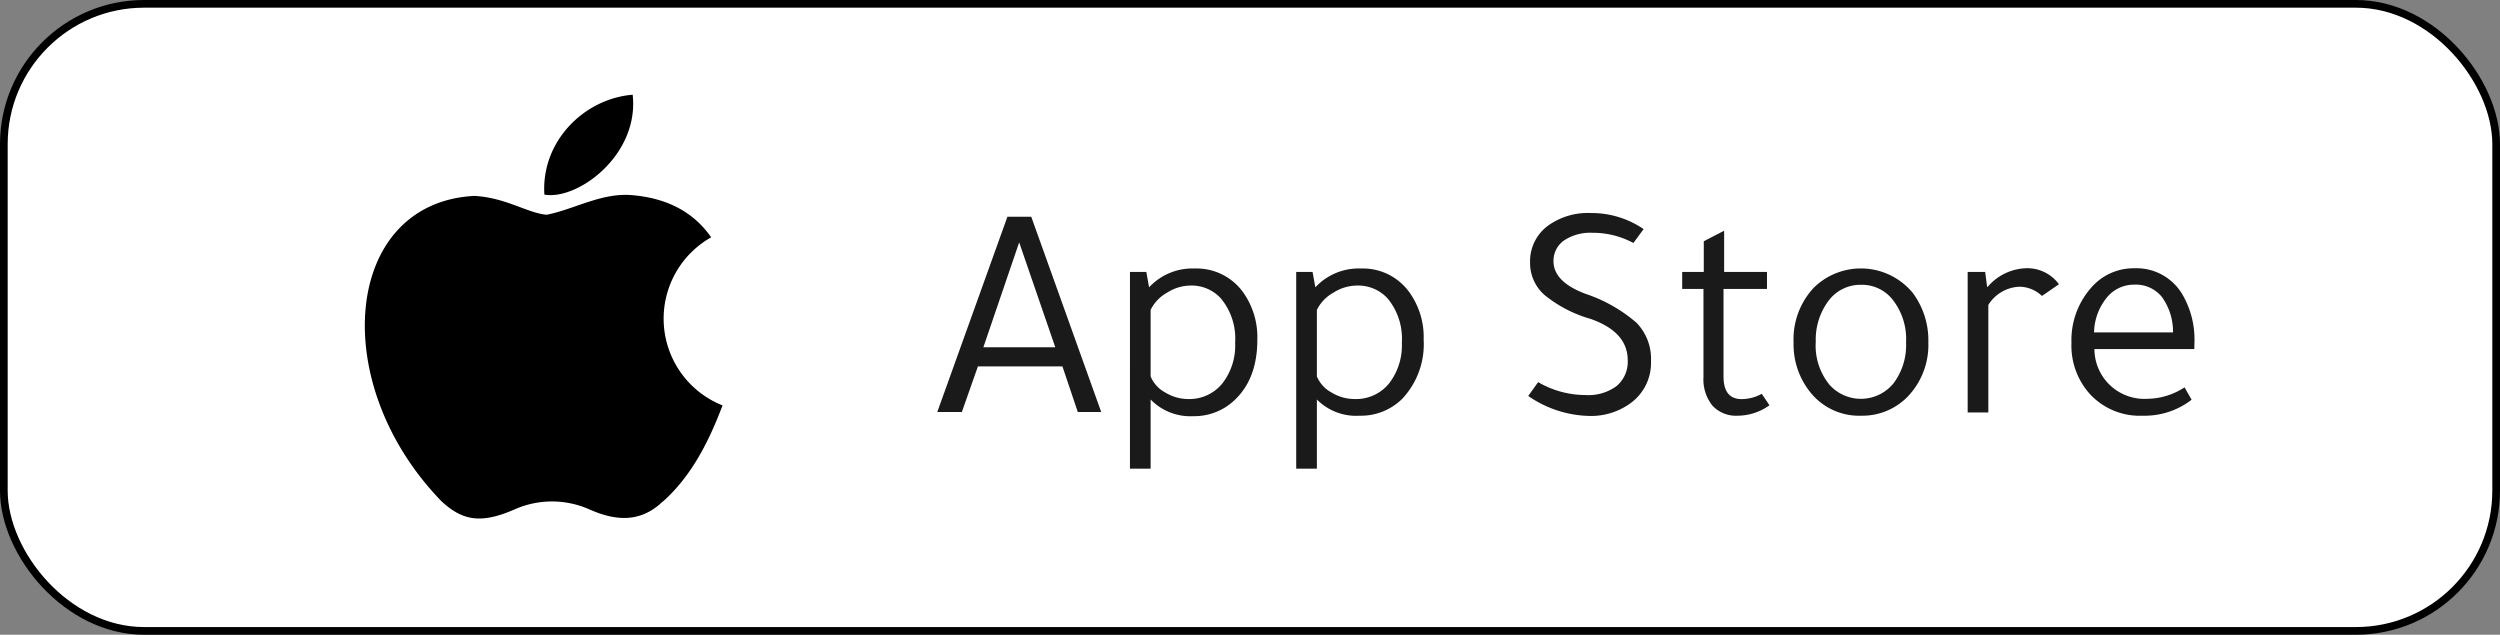 <svg xmlns="http://www.w3.org/2000/svg" viewBox="0 0 325.41 82.62"><rect x="0" y="0" width="325.41" height="82.62" fill="#808080" stroke="none"/><defs><style>.cls-1{fill:#fff;stroke:#000;stroke-miterlimit:10;}.cls-2{fill:#1a1a1a;}</style></defs><title>Asset 11</title><g id="Layer_2" data-name="Layer 2"><g id="Layer_1-2" data-name="Layer 1"><rect class="cls-1" x="0.5" y="0.5" width="324.41" height="81.62" rx="18.26"/><path class="cls-2" d="M131.13,28.21h3.1l9.11,25.42h-3.05l-2-5.94h-11l-2.09,5.94H122Zm1.53,3.34L128,45.2h9.36Z"/><path class="cls-2" d="M147.08,35.4h2.13l.36,2a7.69,7.69,0,0,1,5.94-2.45,7.46,7.46,0,0,1,6.23,3,10.07,10.07,0,0,1,1.92,6.26c0,3.3-.93,5.87-2.81,7.72a7.59,7.59,0,0,1-5.54,2.24A7.19,7.19,0,0,1,149.77,52v9h-2.69Zm2.69,4.94V49a4.19,4.19,0,0,0,1.91,2.09,5.74,5.74,0,0,0,2.95.85,5.52,5.52,0,0,0,4.45-2,8,8,0,0,0,1.69-5.34,8.16,8.16,0,0,0-1.85-5.75,5.14,5.14,0,0,0-4-1.68,5.73,5.73,0,0,0-3,.92A5.18,5.18,0,0,0,149.77,40.34Z"/><path class="cls-2" d="M168.72,35.4h2.13l.36,2a7.7,7.7,0,0,1,5.95-2.45,7.44,7.44,0,0,1,6.22,3,10,10,0,0,1,1.93,6.26,10.37,10.37,0,0,1-2.81,7.72A7.63,7.63,0,0,1,177,54.11,7.2,7.2,0,0,1,171.41,52v9h-2.69Zm2.69,4.94V49a4.24,4.24,0,0,0,1.91,2.09,5.74,5.74,0,0,0,3,.85,5.53,5.53,0,0,0,4.46-2,8.06,8.06,0,0,0,1.69-5.34,8.21,8.21,0,0,0-1.85-5.75,5.18,5.18,0,0,0-4-1.68,5.76,5.76,0,0,0-3.05.92A5.18,5.18,0,0,0,171.41,40.34Z"/><path class="cls-2" d="M198.92,51.54l1.29-1.8a12.28,12.28,0,0,0,6.22,1.68,6.11,6.11,0,0,0,4-1.18,4.1,4.1,0,0,0,1.44-3.35c0-2.47-1.62-4.26-4.86-5.39a16.64,16.64,0,0,1-6-3.13,5.54,5.54,0,0,1-1.85-4.21,5.74,5.74,0,0,1,2.33-4.78,8.86,8.86,0,0,1,5.58-1.65,12,12,0,0,1,6.87,2.09l-1.33,1.81a11.13,11.13,0,0,0-5.34-1.33,6.16,6.16,0,0,0-3.69,1A3.22,3.22,0,0,0,202.21,34c0,1.79,1.4,3.21,4.18,4.25A19.64,19.64,0,0,1,213,42a6.7,6.7,0,0,1,1.9,5,6.47,6.47,0,0,1-2.69,5.5,8.71,8.71,0,0,1-5.38,1.64A14.49,14.49,0,0,1,198.92,51.54Z"/><path class="cls-2" d="M224.34,37.61l0,11.4q0,2.94,2.37,2.94a5.48,5.48,0,0,0,2.61-.69l1,1.49a7.13,7.13,0,0,1-4.13,1.36,4.18,4.18,0,0,1-3.3-1.32,5.45,5.45,0,0,1-1.16-3.7V37.61h-2.77V35.4h2.81v-4l2.65-1.37V35.4h5.58v2.21Z"/><path class="cls-2" d="M251,44.56a9.71,9.71,0,0,1-2.73,7.11,8.22,8.22,0,0,1-6,2.44A8.12,8.12,0,0,1,235.59,51a9.92,9.92,0,0,1-2.13-6.42,9.81,9.81,0,0,1,2.65-7.15,8.75,8.75,0,0,1,12.85.68A10.3,10.3,0,0,1,251,44.56Zm-14.66,0a8.05,8.05,0,0,0,1.81,5.54,5.48,5.48,0,0,0,8.33-.22,8.27,8.27,0,0,0,1.62-5.32A8.27,8.27,0,0,0,246.35,39a5.09,5.09,0,0,0-4.1-1.93A5.19,5.19,0,0,0,238,39.16,8.47,8.47,0,0,0,236.35,44.56Z"/><path class="cls-2" d="M268,37l-2.21,1.52a4.35,4.35,0,0,0-2.93-1.2,5,5,0,0,0-4.05,2.37v14h-2.69V35.4h2.28l.25,1.93h.08a6.85,6.85,0,0,1,4.86-2.41A5.09,5.09,0,0,1,268,37Z"/><path class="cls-2" d="M285.62,45.44h-13a6.5,6.5,0,0,0,6.87,6.47,9.05,9.05,0,0,0,4.86-1.49l.92,1.61a10,10,0,0,1-6.38,2.08A8.83,8.83,0,0,1,272,51.26a9.43,9.43,0,0,1-2.37-6.66,10.3,10.3,0,0,1,2.53-7.11,7.29,7.29,0,0,1,5.66-2.57A6.93,6.93,0,0,1,284,38.21a11.62,11.62,0,0,1,1.64,6.35Zm-13.05-2.17h10.28a7.75,7.75,0,0,0-1.42-4.58,4.36,4.36,0,0,0-3.6-1.64,4.57,4.57,0,0,0-3.63,1.72A7.43,7.43,0,0,0,272.57,43.27Z"/><path d="M86.27,65.27c-3,2.9-6.3,2.45-9.45,1.08a12,12,0,0,0-9.94,0c-4.4,1.9-6.74,1.35-9.39-1.08-15-15.41-12.76-38.89,4.25-39.77,4.13.22,7,2.28,9.45,2.45,3.61-.74,7.07-2.84,10.94-2.56q7,.55,10.44,5.5a12.15,12.15,0,0,0,1.48,21.88c-1.75,4.61-4,9.17-7.79,12.54ZM70.86,25.33c-.45-6.85,5.1-12.48,11.49-13C83.23,20.19,75.17,26.1,70.86,25.33Z"/></g></g></svg>